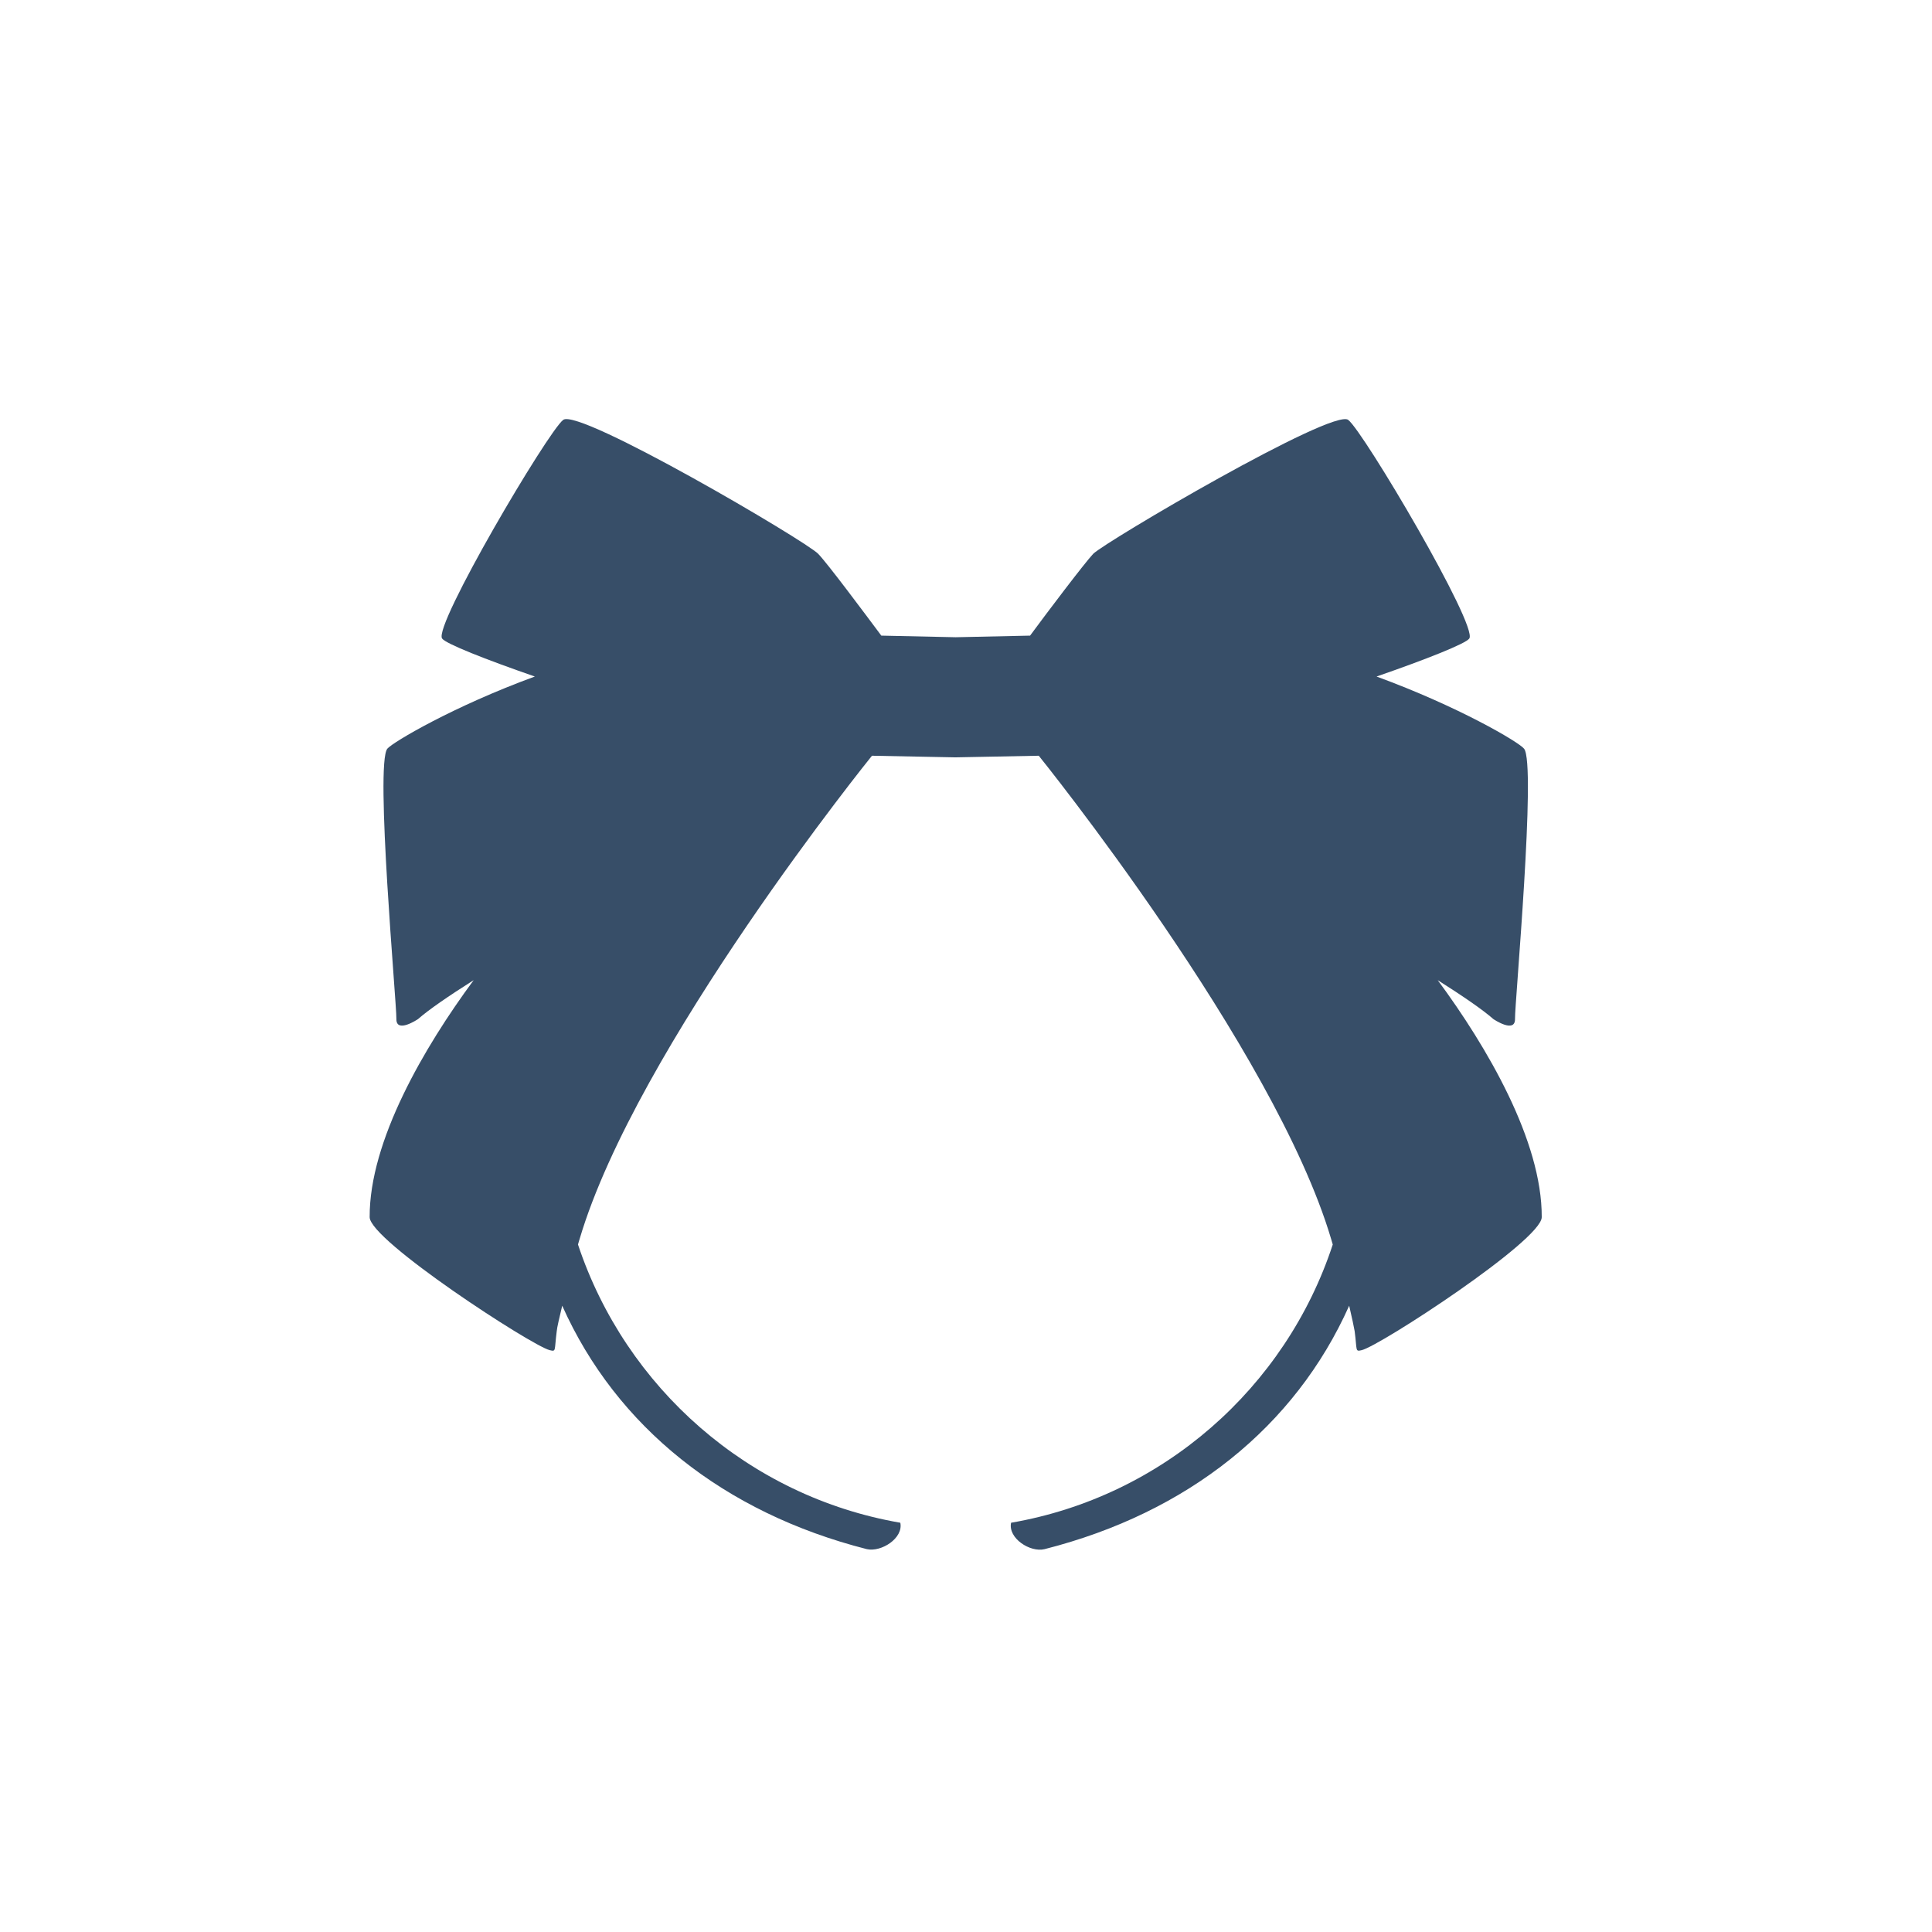<?xml version="1.0" encoding="utf-8"?>
<!-- Generator: Adobe Illustrator 21.1.0, SVG Export Plug-In . SVG Version: 6.00 Build 0)  -->
<svg version="1.1" id="Calque_4" xmlns="http://www.w3.org/2000/svg" xmlns:xlink="http://www.w3.org/1999/xlink" x="0px" y="0px"
	 viewBox="0 0 600 600" style="enable-background:new 0 0 600 600;" xml:space="preserve">
<style type="text/css">
	.st0{fill:#374E68;}
</style>
<path class="st0" d="M446.5,304.4c7.9,5,14,9.2,17.3,12.1c0,0,6.8,4.6,6.7-0.1s6.7-79.3,2.8-83.9c-1.7-2.1-20.4-13.1-45.8-22.4
	c15.3-5.3,27.7-10.2,28.8-11.8c2.8-3.9-32.8-64.2-37.6-67.9c-4.8-3.7-75.4,37.8-79.2,41.6c-2.8,3-14.3,18.2-19.6,25.4l-23.1,0.5
	l-23.1-0.5c-5.3-7.1-16.7-22.4-19.6-25.4c-3.7-3.9-74.3-45.4-79.2-41.6c-4.8,3.7-40.4,64-37.6,67.9c1.1,1.6,13.5,6.5,28.8,11.8
	c-25.4,9.3-44.1,20.4-45.8,22.4c-3.9,4.7,2.9,79.2,2.8,83.9s6.7,0.1,6.7,0.1c3.3-2.9,9.4-7.1,17.3-12.1
	c-15.3,20.7-32.4,49.9-32.3,73.6c0,7.2,50.3,39.9,55.9,41.3c2.1,0.5,1.4,0.3,2.2-5.9c0.1-1.2,0.8-4.1,1.7-7.9
	c16.8,37.6,50.2,64.3,94.6,75.6c4.5,1,11.4-3.4,10.4-8.2c-47-8.1-85.3-41.9-100.1-86.4c0.2-0.6,0.3-1.2,0.5-1.7
	c17.6-59.5,90.8-150.1,90.8-150.1l0,0l25.7,0.5v0l0.2,0l0.2,0v0l25.7-0.5l0,0c0,0,73.2,90.7,90.8,150.1c0.2,0.6,0.3,1.1,0.5,1.7
	C399.3,431,361,464.8,314,472.9c-1,4.8,5.9,9.3,10.4,8.2c44.5-11.3,77.8-38,94.6-75.6c0.9,3.8,1.5,6.8,1.7,7.9
	c0.8,6.1,0.1,6.4,2.2,5.9c5.6-1.3,55.9-34.1,55.9-41.3C478.9,354.3,461.8,325.1,446.5,304.4z"/>
</svg>
